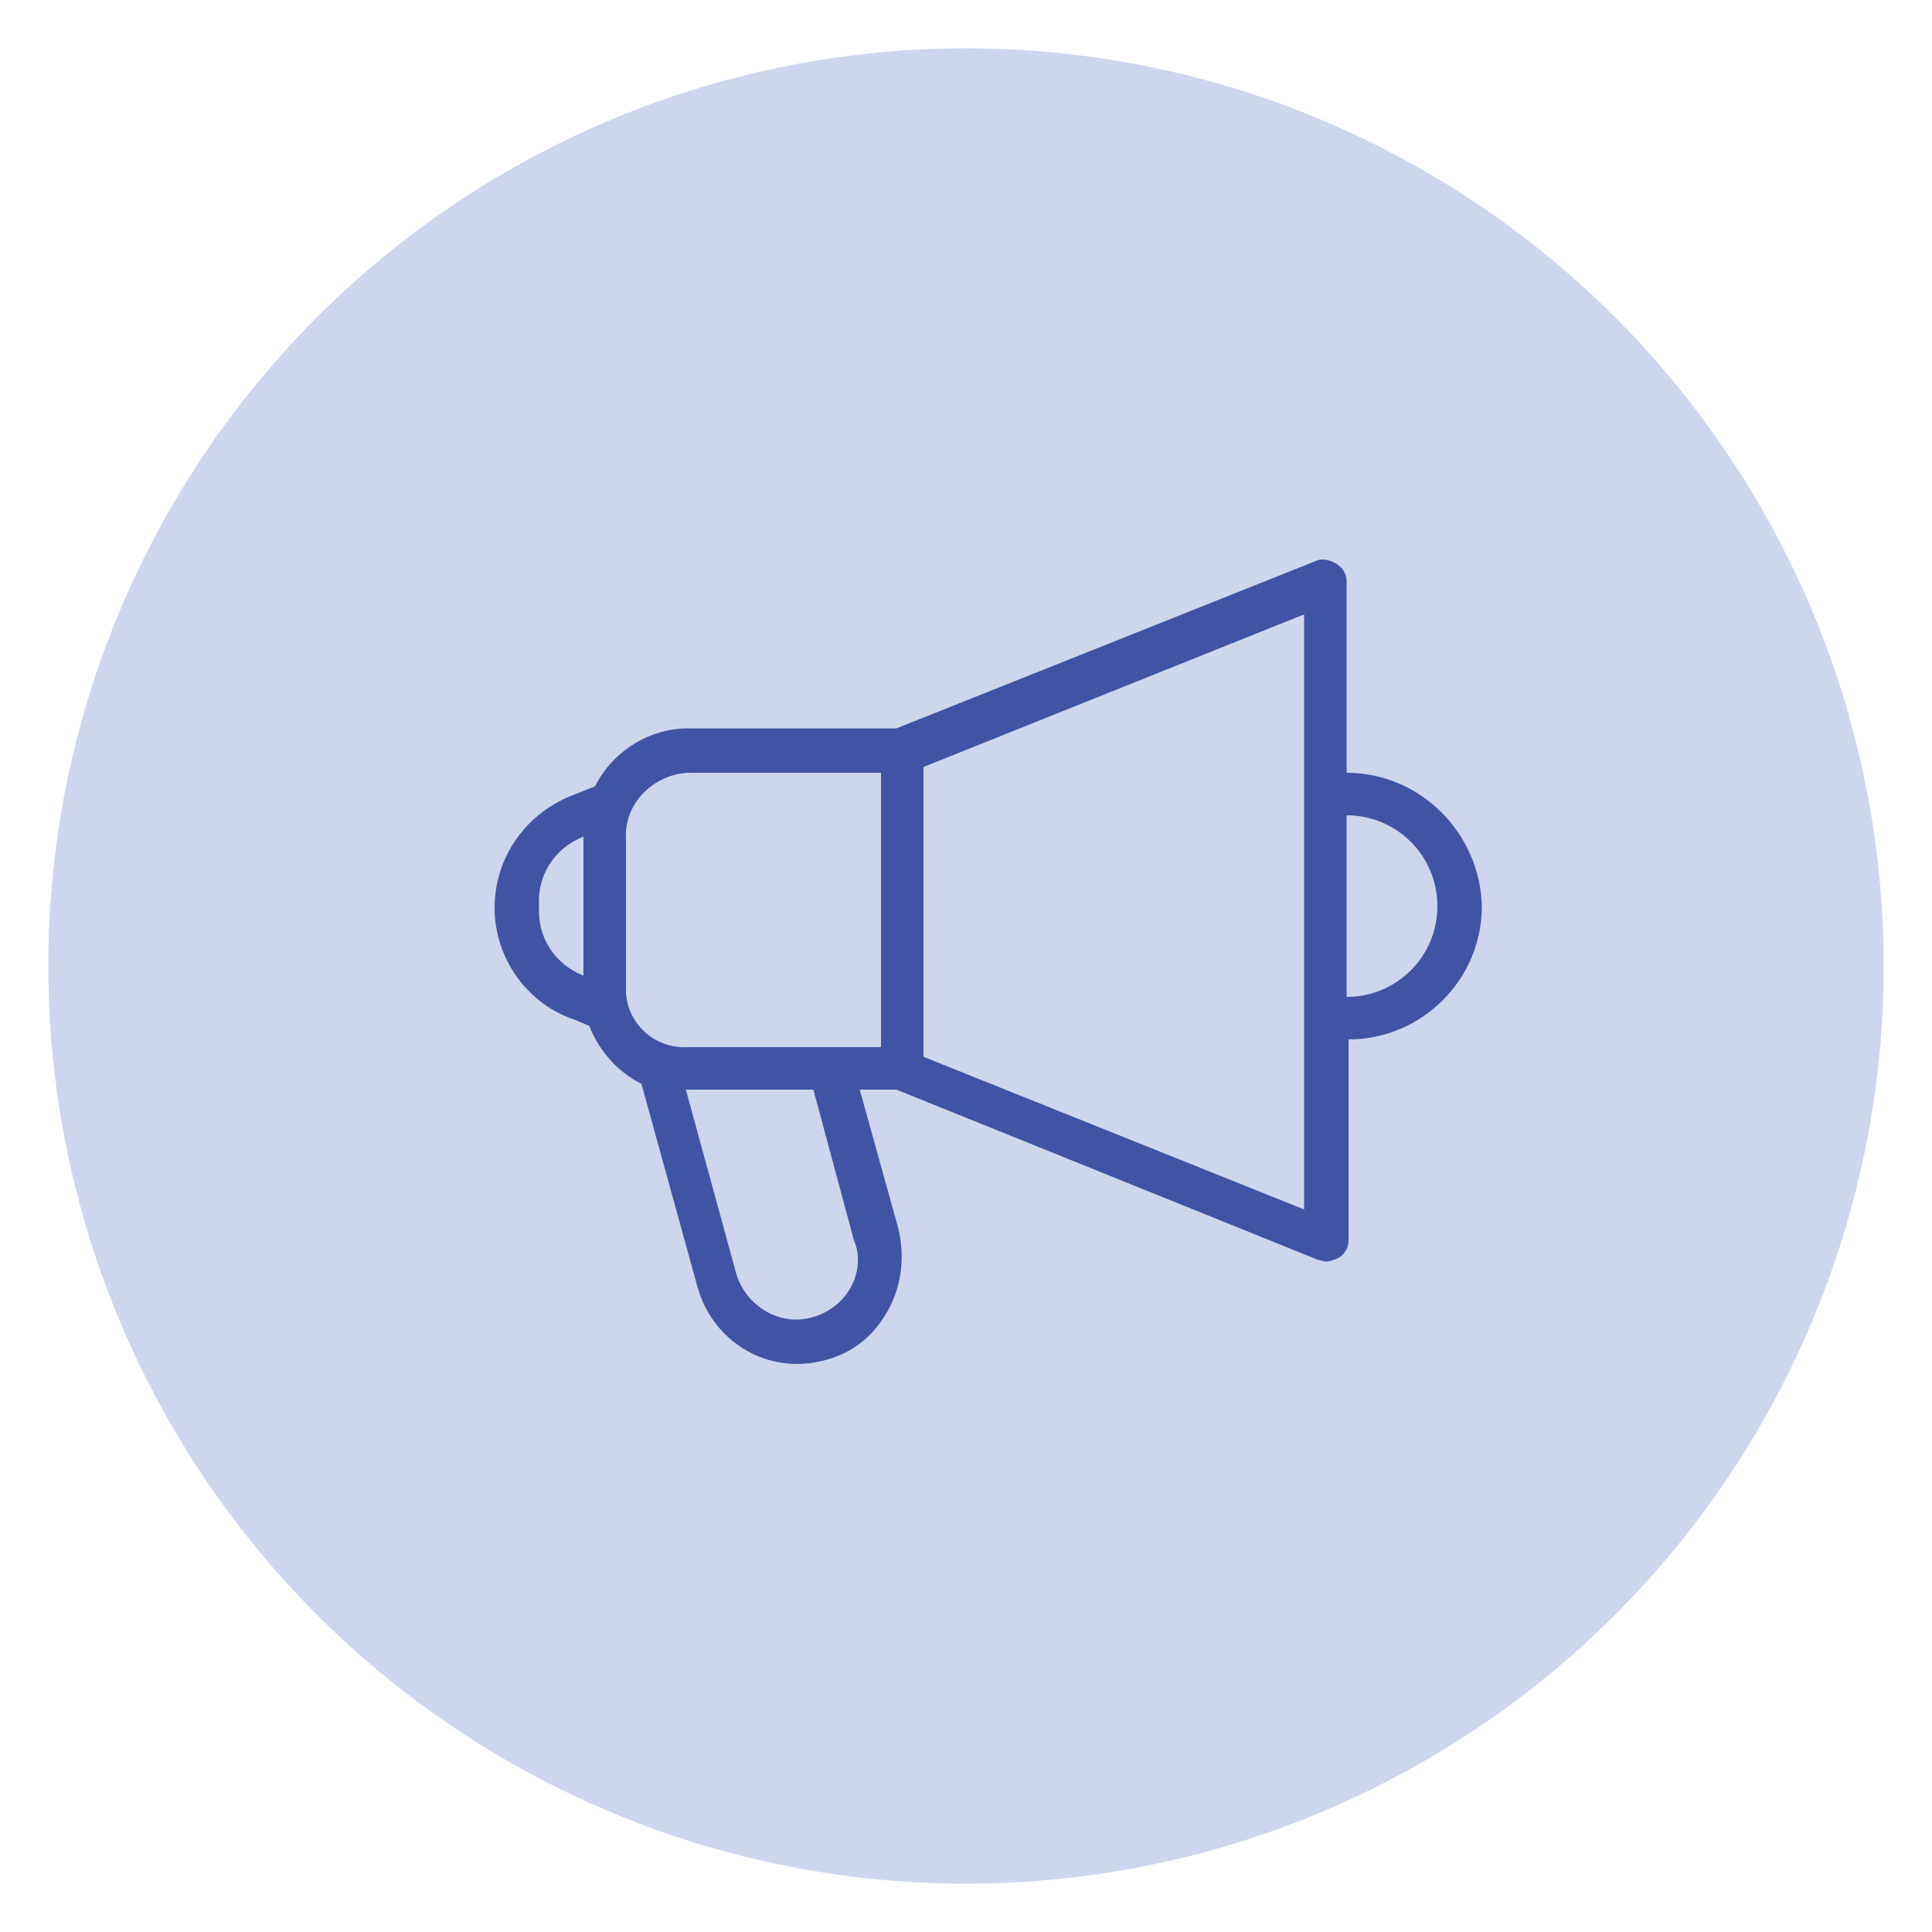 <?xml version="1.0" encoding="utf-8"?>
<!-- Generator: Adobe Illustrator 19.0.0, SVG Export Plug-In . SVG Version: 6.00 Build 0)  -->
<svg version="1.1" id="Layer_1" xmlns="http://www.w3.org/2000/svg" xmlns:xlink="http://www.w3.org/1999/xlink" x="0px" y="0px"
	 viewBox="0 0 100 100" style="enable-background:new 0 0 100 100;" xml:space="preserve">
<style type="text/css">
	.st0{fill:#CDD6ED;}
	.st1{fill:none;}
	.st2{fill:#3F54A4;}
</style>
<g id="XMLID_1145_">
	<circle id="XMLID_1153_" class="st0" cx="50" cy="50" r="47.5"/>
</g>
<rect id="XMLID_17_" x="19.5" y="25.5" class="st1" width="49.8" height="49.8"/>
<g id="XMLID_1304_">
	<g id="XMLID_1305_">
		<path id="XMLID_1306_" class="st2" d="M69.7,40v-9.9c0-0.4-0.2-0.7-0.5-0.9c-0.3-0.2-0.7-0.3-1-0.2l-21.8,8.7H35.6
			c-2,0-3.9,1.2-4.8,3l-1,0.4c-2.5,0.9-4.2,3.2-4.2,5.9c0,2.6,1.7,5,4.2,5.8l0.7,0.3c0.5,1.3,1.5,2.4,2.7,3l2.9,10.5
			c0.8,2.9,3.7,4.6,6.6,3.8c1.2-0.3,2.2-1,2.9-2c1-1.4,1.3-3.1,0.9-4.8l-2-7.2h1.9l21.8,8.8l0.4,0.1c0.2,0,0.5-0.1,0.7-0.2
			c0.3-0.2,0.5-0.5,0.5-0.9V53.8c3.8,0,6.9-3.1,6.9-6.9C76.6,43.1,73.5,40,69.7,40z M30.2,50.5c-1.5-0.6-2.4-2-2.3-3.6
			c-0.1-1.6,0.8-3,2.3-3.6V50.5z M43.8,67c-0.6,0.8-1.6,1.3-2.6,1.3c-1.4,0-2.7-1-3.1-2.4l-2.6-9.5h6.6l2.1,7.8
			C44.6,65.1,44.4,66.2,43.8,67z M45.6,54.2h-10c-1.7,0.1-3.1-1.2-3.2-2.8c0-0.1,0-0.1,0-0.2v-7.8c-0.1-1.8,1.4-3.3,3.2-3.4l0,0h10
			V54.2z M67.5,62.6l-19.7-7.9v-15l19.7-7.9V62.6z M69.7,51.6v-9.4c2.6,0,4.7,2.1,4.7,4.7C74.4,49.5,72.3,51.6,69.7,51.6z"/>
	</g>
</g>
</svg>
